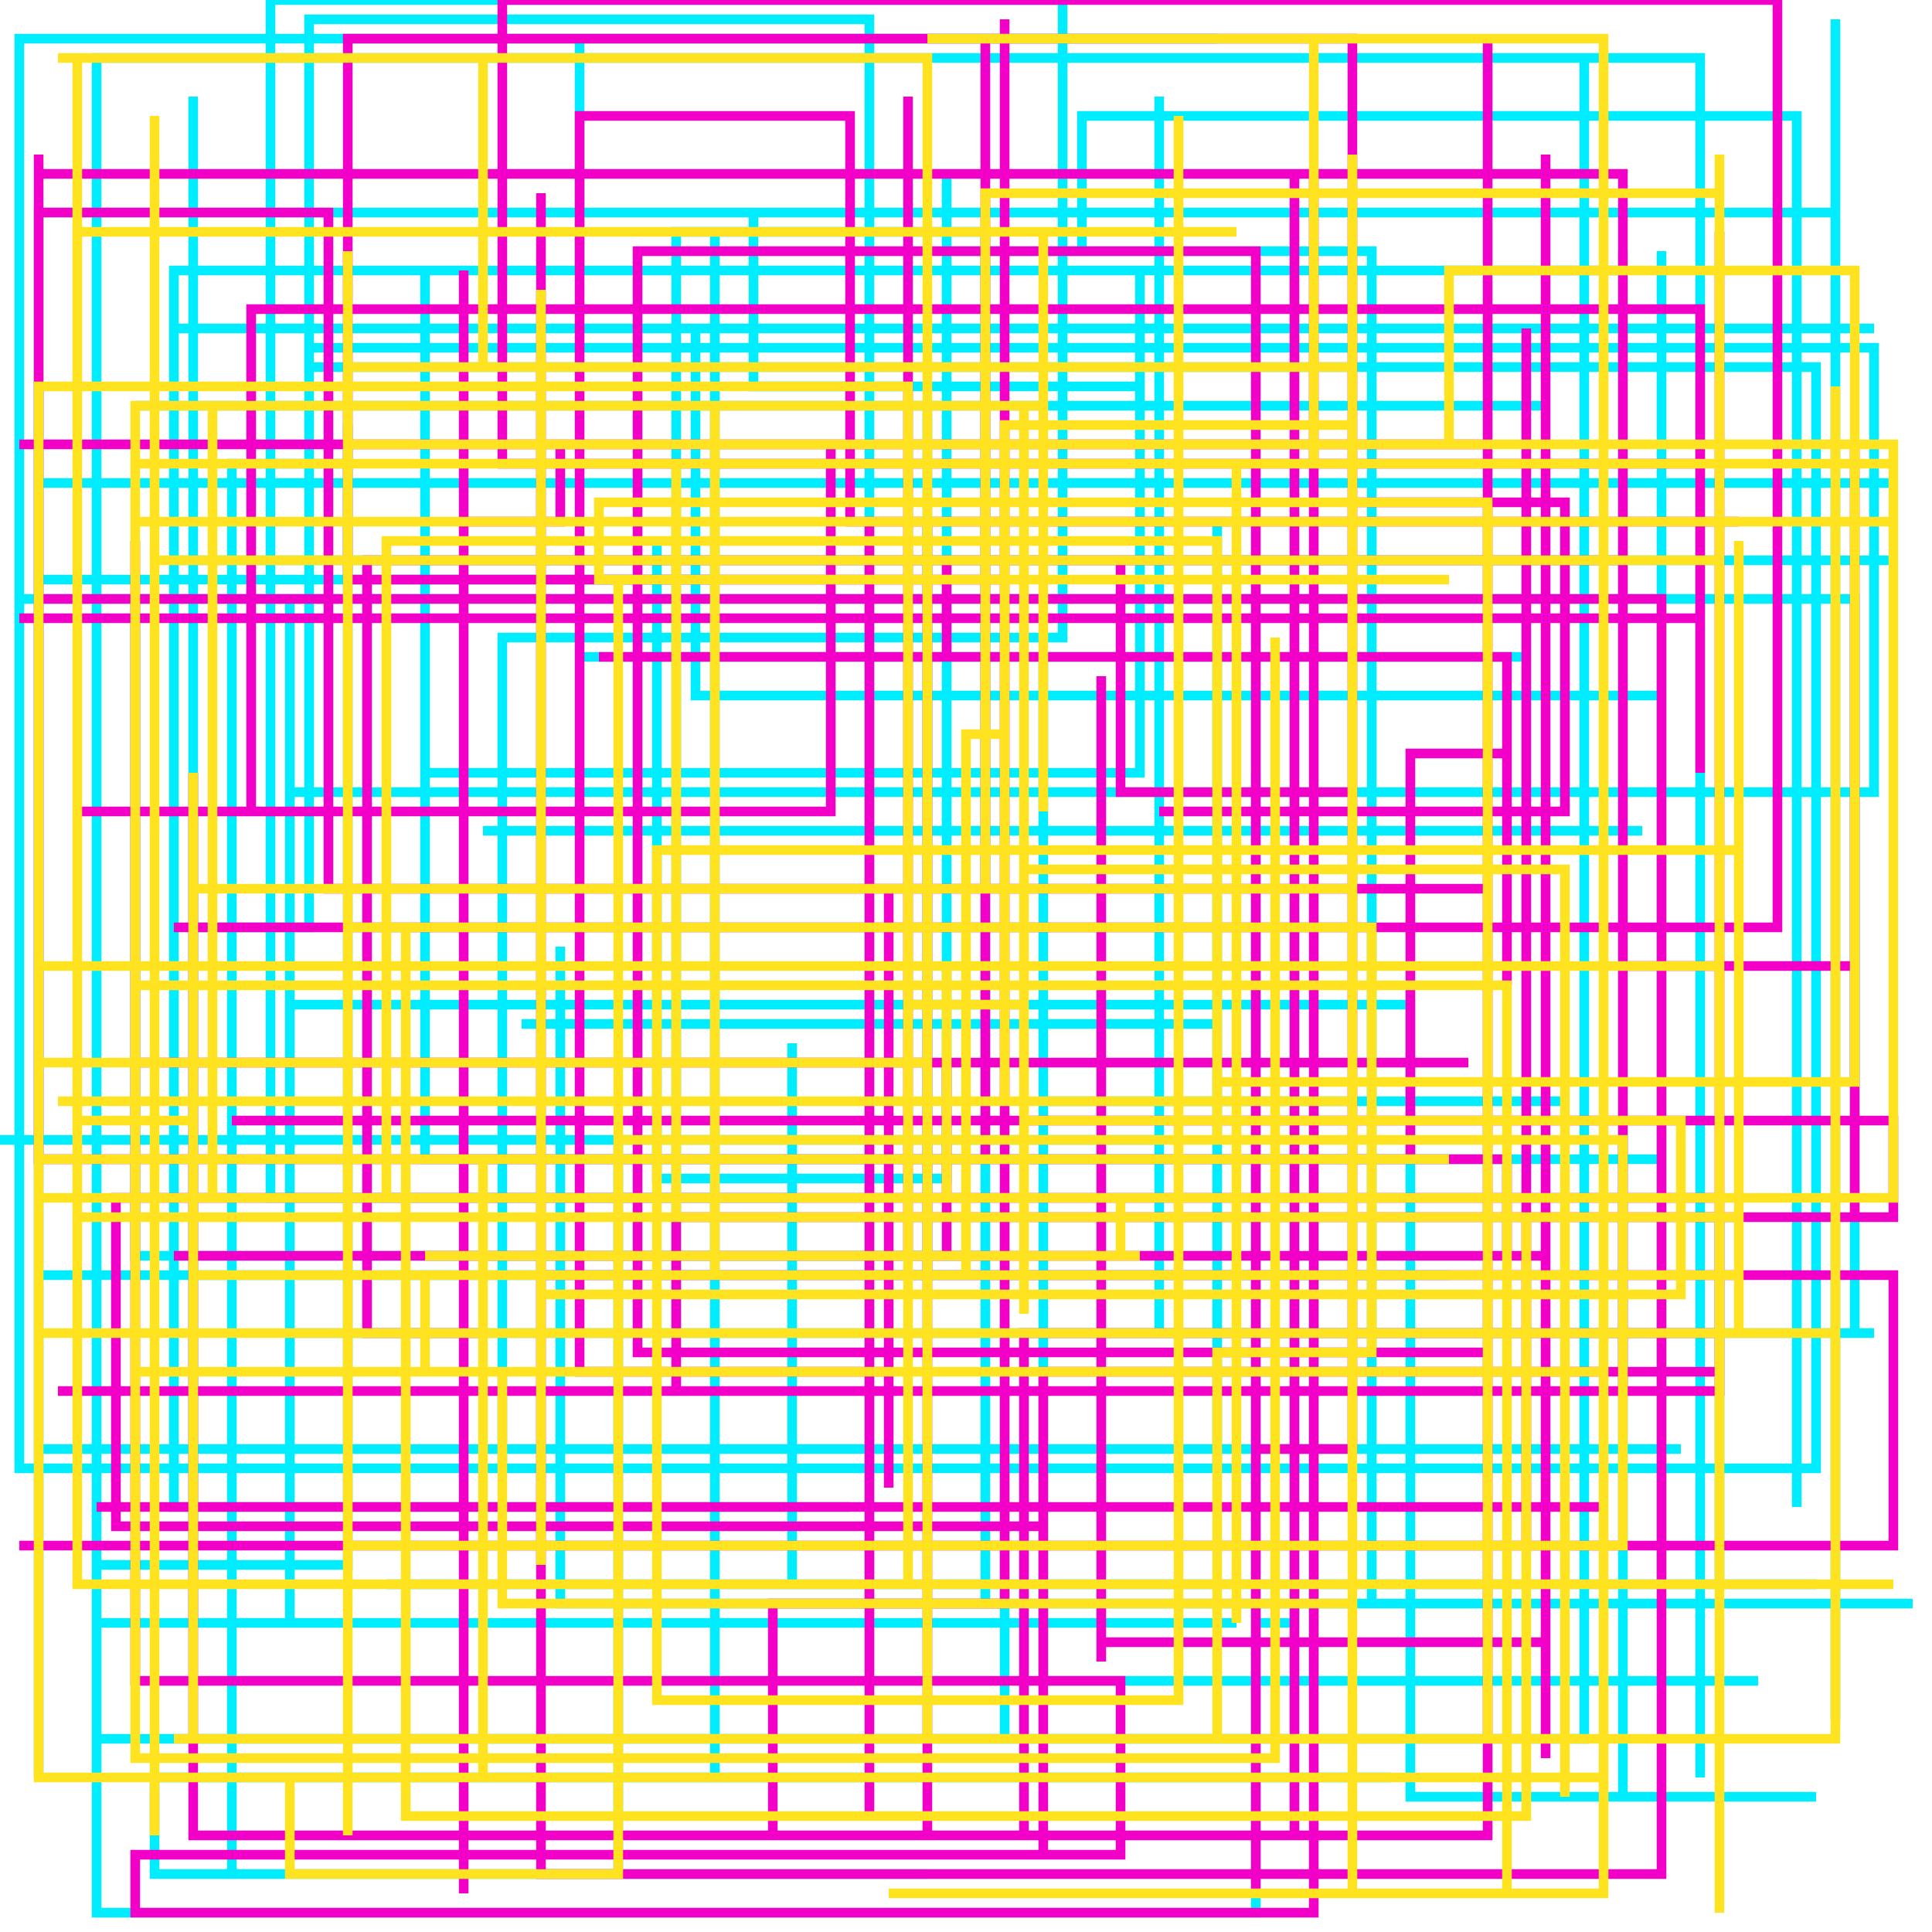 <?xml version="1.0" encoding="utf-8" ?>
<svg baseProfile="tiny" fill="none" height="100" stroke="black" stroke-opacity="1.0" stroke-width="0.5" version="1.2" width="100" xmlns="http://www.w3.org/2000/svg" xmlns:ev="http://www.w3.org/2001/xml-events" xmlns:xlink="http://www.w3.org/1999/xlink"><defs /><polyline points="48,97 12,97 12,24 18,24 18,22 18,59 0,59 60,59 60,56 60,69 96,69 96,31 89,31 1,31 71,31 71,62 71,83 71,13 49,13 56,13 56,6 93,6 93,13 93,21 93,78 93,41 61,41 60,41 60,69 60,5 60,17 60,43 25,43 61,43 85,43 51,43 51,83 99,83 45,83 45,12 45,1 22,1 16,1 16,9 16,11 39,11 39,20 59,20 59,18 59,33 59,14 9,14 9,78 44,78 37,78 37,12 37,92 37,30 2,30 2,92 2,66 75,66 55,66 27,66 48,66 48,21 7,21 80,21 49,21 49,13 49,9 49,48 49,21 49,61 34,61 34,28 34,34 30,34 79,34 54,34 54,87 91,87 68,87 68,57 54,57 81,57 67,57 67,47 67,84 65,84 65,40 65,61 65,99 5,99 5,14 5,75 5,3 88,3 88,92 88,63 89,63 89,82 94,82 20,82 41,82 41,78 41,54 41,76 41,62 14,62 14,3 14,0 55,0 55,33 26,33 26,76 44,76 63,76 63,31 63,27 63,53 27,53 29,53 29,49 29,83 95,83 95,1 95,72 95,70 95,89 95,11 13,11 72,11 67,11 2,11 2,75 11,75 67,75 87,75 36,75 52,75 52,79 52,62 52,90 5,90 82,90 82,36 82,3 16,3 16,42 16,18 33,18 97,18 97,41 15,41 15,31 15,84 15,52 66,52 73,52 73,93 94,93 84,93 84,13 84,76 84,14 46,14 83,14 59,14 59,40 40,40 22,40 22,29 38,29 71,29 9,29 32,29 33,29 98,29 13,29 88,29 88,17 64,17 85,17 9,17 97,17 36,17 36,36 43,36 86,36 86,69 86,13 86,82 86,60 22,60 22,19 60,19 25,19 42,19 94,19 94,76 56,76 1,76 1,67 1,4 1,2 63,2 30,2 30,14 16,14 22,14 22,31 21,31 75,31 7,31 7,65 51,65 51,12 35,12 35,69 97,69 15,69 95,69 95,37 95,25 2,25 22,25 98,25 35,25 35,19 16,19 16,48 10,48 10,5 10,83 10,84 64,84 5,84 5,10 5,81 18,81 18,59 22,59 32,59 32,97 8,97 8,93 8,92 72,92 40,92" stroke="#00ecff" /><polyline points="96,23 96,50 96,63 96,50 84,50 84,29 30,29 19,29 19,69 25,69 24,69 24,30 24,53 24,89 24,96 24,83 24,78 68,78 83,78 5,78 24,78 24,20 24,98 24,14 24,53 24,93 24,27 29,27 29,23 59,23 77,23 19,23 67,23 1,23 38,23 43,23 43,42 10,42 21,42 4,42 12,42 13,42 13,16 88,16 88,18 88,40 88,32 1,32 51,32 51,21 51,60 2,60 2,9 67,9 67,66 67,85 67,95 10,95 10,40 10,80 83,80 21,80 47,80 25,80 98,80 98,66 28,66 28,10 28,92 28,97 86,97 86,55 86,31 2,31 2,8 2,43 2,11 17,11 17,46 77,46 77,70 33,70 33,13 42,13 63,13 50,13 65,13 65,95 65,98 65,66 65,75 70,75 70,2 33,2 18,2 18,30 52,30 52,29 52,49 52,41 52,1 52,24 52,81 52,19 52,83 44,83 40,83 40,95 18,95 42,95 12,95 77,95 77,2 77,42 60,42 81,42 81,26 70,26 70,33 70,41 58,41 58,29 49,29 49,34 74,34 41,34 31,34 78,34 78,51 78,39 73,39 73,60 48,60 78,60 78,65 9,65 80,65 52,65 52,23 52,48 24,48 24,48 9,48 58,48 23,48 92,48 92,0 61,0 50,0 26,0 26,24 88,24 51,24 51,11 51,2 51,27 45,27 45,94 45,72 51,72 57,72 48,72 44,72 66,72 35,72 35,63 98,63 98,58 45,58 45,68 45,62 89,62 89,72 3,72 84,72 84,9 52,9 68,9 68,99 7,99 7,96 58,96 58,87 7,87 7,28 7,63 7,55 48,55 18,55 76,55 51,55 49,55 49,65 75,65 74,65 47,65 47,49 47,5 47,58 12,58 80,58 80,8 80,8 80,91 80,85 57,85 57,86 57,35 57,80 44,80 31,80 31,80 64,80 38,80 92,80 1,80 93,80 79,80 79,44 79,17 79,23 79,54 79,62 6,62 6,69 6,79 54,79 54,96 54,71 89,71 89,22 89,12 89,57 89,69 53,69 53,88 53,95 48,95 48,27 90,27 55,27 44,27 44,6 30,6 30,17 30,34 30,71 46,71 46,77 46,46" stroke="#f300c8" /><polyline points="70,43 70,98 70,8 70,22 52,22 52,38 50,38 50,66 28,66 28,25 28,15 28,81 28,45 28,78 28,48 71,48 71,70 63,70 63,90 89,90 9,90 10,90 10,40 10,60 61,60 61,66 61,12 61,62 61,6 61,88 34,88 34,44 90,44 90,28 90,69 90,63 5,63 70,63 70,11 70,73 70,73 70,66 15,66 10,66 37,66 37,21 11,21 11,62 23,62 8,62 8,6 8,87 8,95 8,29 89,29 89,8 89,99 89,10 87,10 51,10 51,46 70,46 10,46 10,58 4,58 4,81 4,63 35,63 35,24 7,24 54,24 98,24 98,27 68,27 7,27 27,27 79,27 83,27 83,83 83,78 83,23 83,92 15,92 15,97 32,97 32,81 32,30 75,30 58,30 50,30 31,30 31,26 77,26 77,90 46,90 95,90 95,20 95,23 75,23 75,14 96,14 96,56 63,56 63,59 63,28 20,28 20,62 72,62 9,62 48,62 2,62 2,92 25,92 25,60 75,60 2,60 2,55 23,55 48,55 48,90 48,69 48,3 3,3 25,3 25,19 70,19 18,19 18,27 39,27 95,27 91,27 95,27 54,27 52,27 52,57 34,57 69,57 3,57 70,57 70,83 26,83 26,71 49,71 49,71 60,71 45,71 7,71 7,21 54,21 54,42 54,12 64,12 44,12 4,12 4,3 4,38 4,82 98,82 98,82 47,82 47,20 2,20 2,44 2,69 95,69 95,24 64,24 64,84 64,57 64,71 66,71 44,71 83,71 74,71 22,71 22,66 90,66 10,66 43,66 74,66 81,66 81,93 81,45 53,45 53,68 53,67 28,67 87,67 87,58 53,58 53,21 53,52 47,52 47,62 98,62 98,23 18,23 18,95 18,13 18,55 18,44 18,50 18,17 18,80 50,80 84,80 84,59 47,59 32,59 32,63 79,63 79,94 21,94 21,51 21,48 64,48 18,48 66,48 66,33 66,91 7,91 7,51 78,51 78,98 46,98 83,98 83,70 83,2 48,2 68,2 68,24 47,24 47,65 22,65 59,65 58,65 58,62 78,62 8,62 49,62 49,50 46,50 89,50 21,50 32,50 7,50 45,50 74,50 2,50 2,54" stroke="#ffe321" /></svg>
